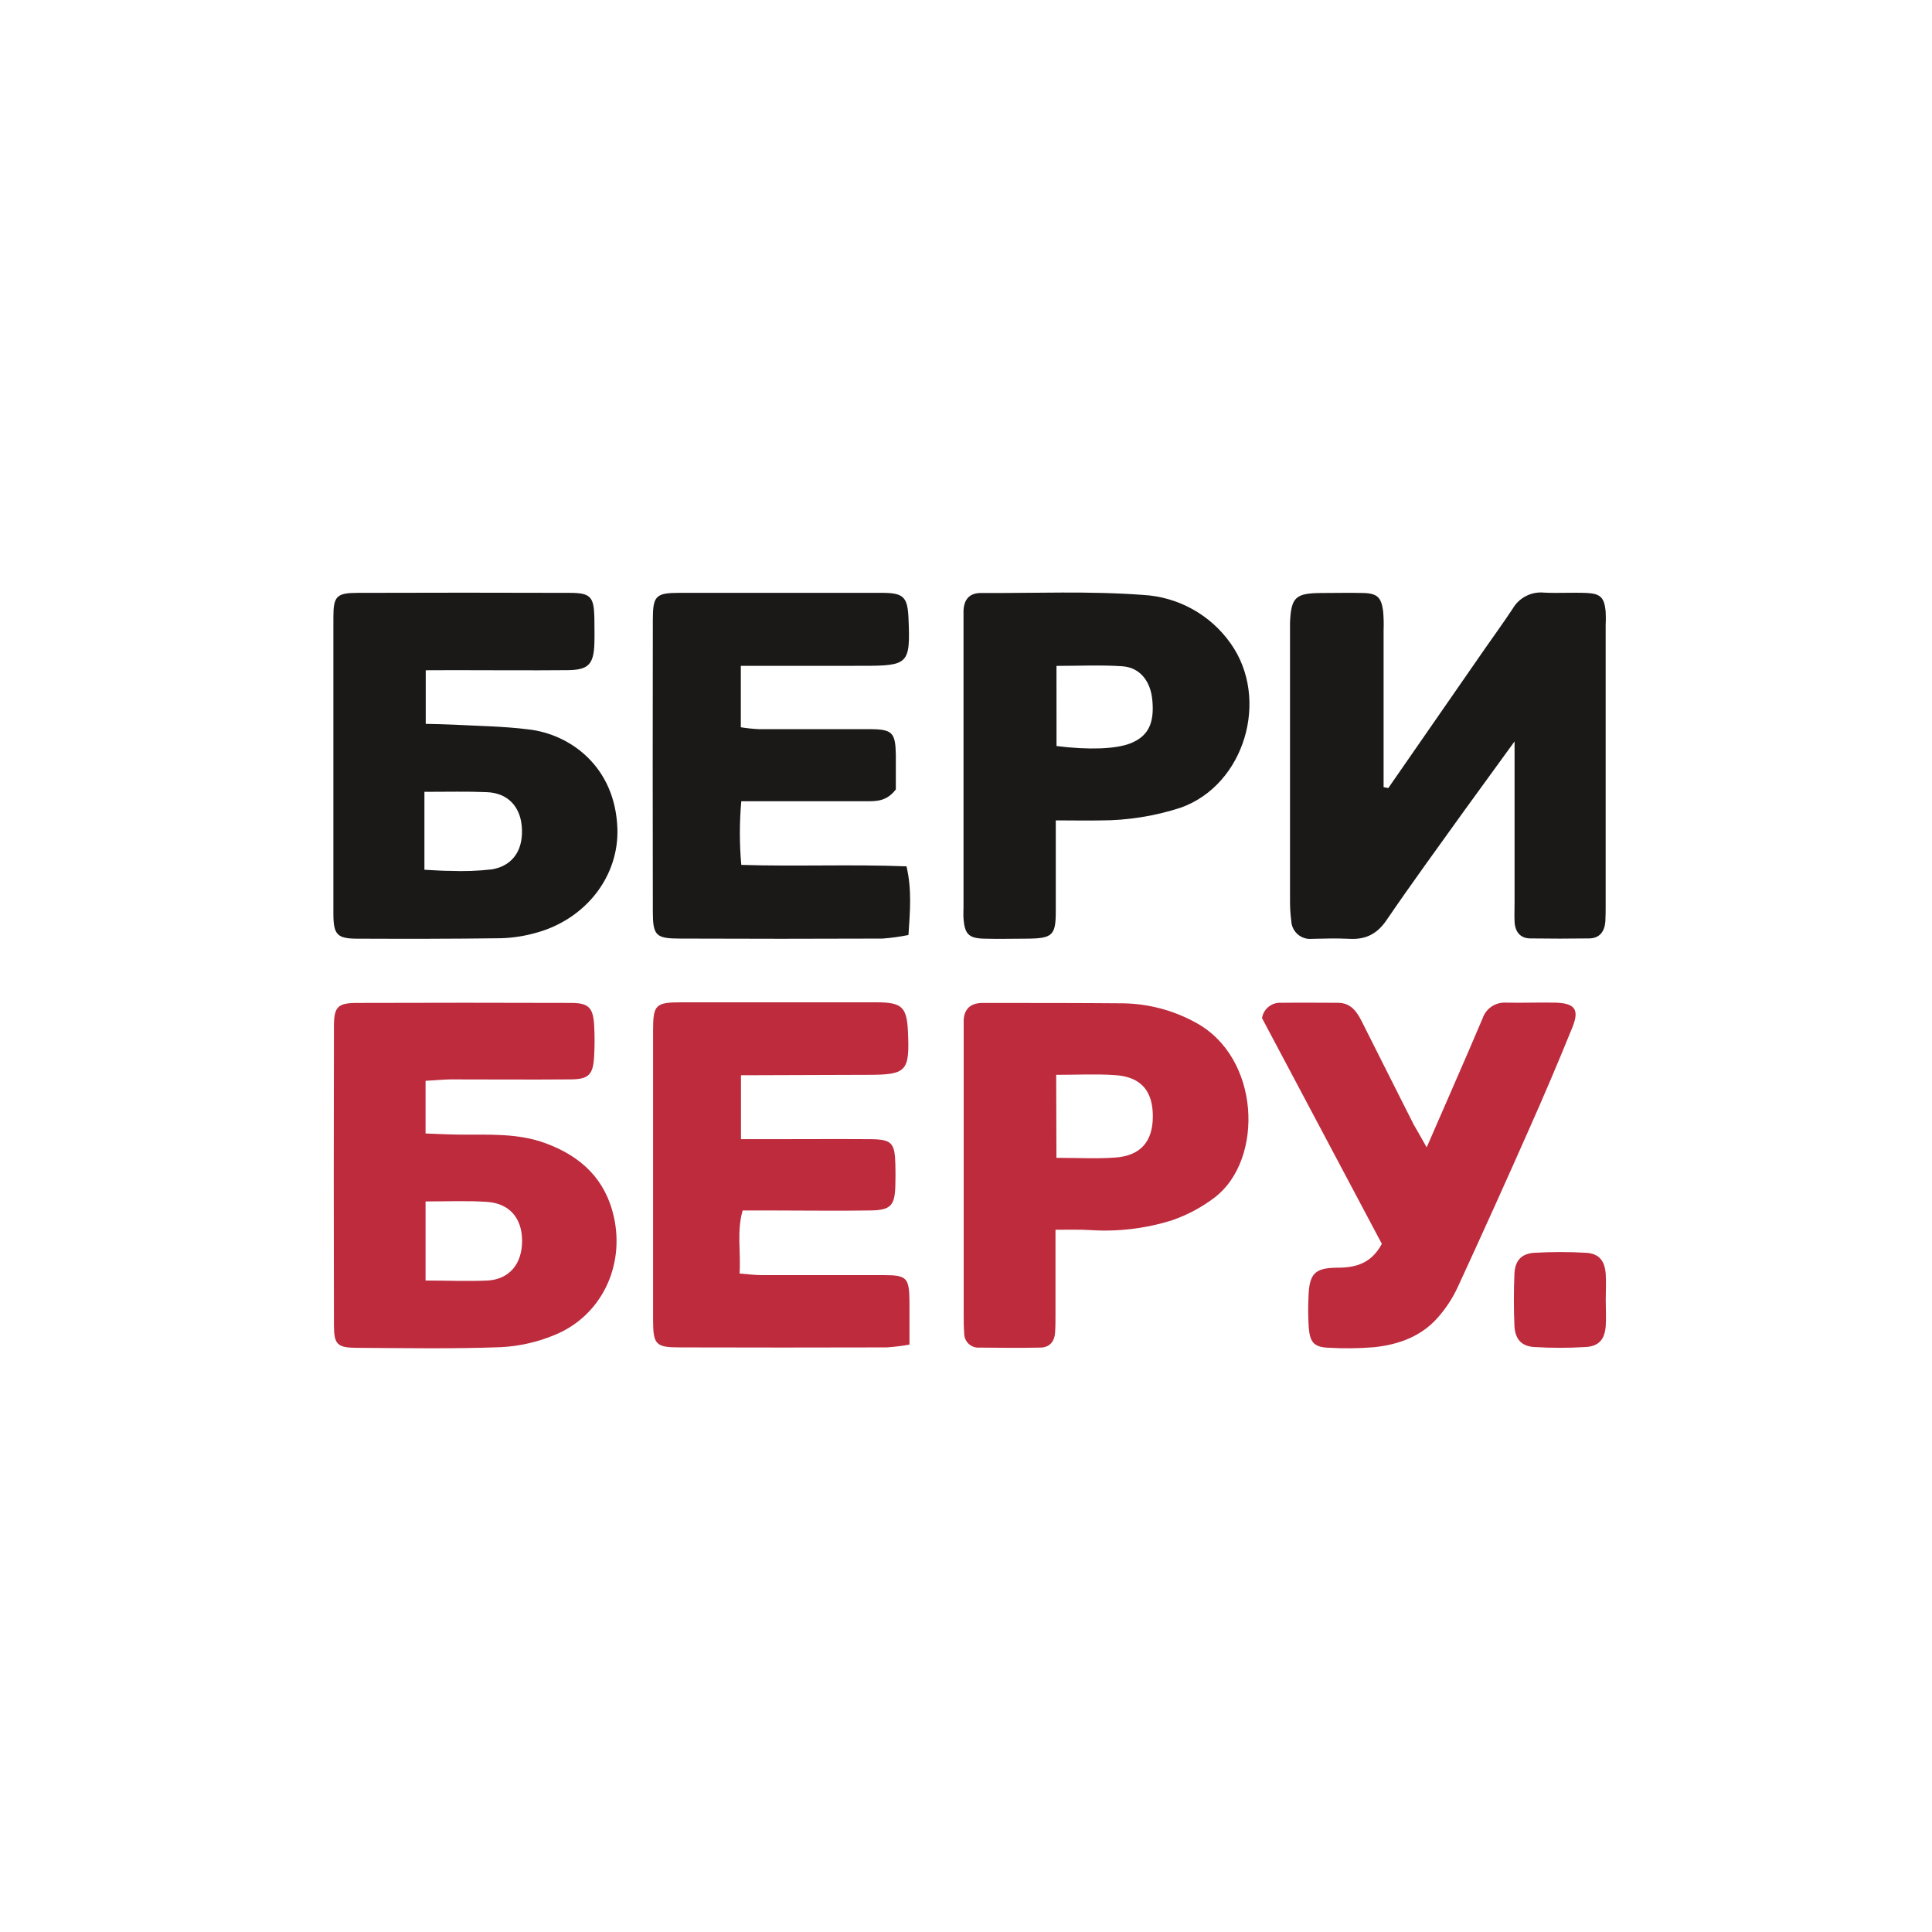<svg width="160" height="160" viewBox="0 0 160 160" fill="none" xmlns="http://www.w3.org/2000/svg">
<path d="M114.973 65.264L122.934 53.779C123.713 52.658 124.515 51.559 125.271 50.414C125.531 49.963 125.916 49.597 126.38 49.36C126.844 49.123 127.366 49.025 127.884 49.079C129.052 49.137 130.221 49.055 131.389 49.106C132.557 49.157 132.861 49.495 132.974 50.636C132.994 51.026 132.994 51.416 132.974 51.805V74.978C132.974 75.433 132.974 75.889 132.947 76.341C132.877 77.151 132.472 77.704 131.611 77.716C129.987 77.739 128.367 77.739 126.747 77.716C125.894 77.716 125.469 77.159 125.43 76.325C125.407 75.807 125.43 75.289 125.43 74.767V61.401C123.927 63.469 122.595 65.296 121.279 67.114C119.125 70.117 116.944 73.1 114.86 76.154C114.081 77.322 113.135 77.821 111.776 77.751C110.74 77.696 109.7 77.727 108.66 77.751C108.449 77.773 108.236 77.752 108.034 77.689C107.831 77.627 107.643 77.523 107.482 77.385C107.321 77.248 107.19 77.078 107.096 76.888C107.003 76.698 106.949 76.49 106.939 76.278C106.863 75.701 106.828 75.12 106.834 74.537C106.834 67.138 106.834 59.738 106.834 52.338C106.834 52.081 106.834 51.82 106.834 51.559C106.927 49.464 107.282 49.125 109.412 49.11C110.58 49.11 111.749 49.079 112.917 49.11C114.085 49.141 114.397 49.499 114.545 50.621C114.591 51.139 114.604 51.659 114.584 52.179V65.187L114.973 65.264Z" fill="#1B1818"/>
<path d="M35.258 55.508V59.948C36.037 59.967 36.816 59.975 37.564 60.014C39.628 60.123 41.7 60.147 43.752 60.404C47.215 60.793 50.953 63.476 51.129 68.613C51.265 72.586 48.496 76.142 44.368 77.259C43.434 77.522 42.471 77.67 41.501 77.7C37.544 77.754 33.588 77.754 29.631 77.738C27.917 77.738 27.613 77.419 27.609 75.663C27.609 67.489 27.609 59.31 27.609 51.127C27.609 49.359 27.878 49.102 29.65 49.098C35.487 49.079 41.329 49.079 47.176 49.098C48.909 49.098 49.185 49.421 49.224 51.158C49.224 51.871 49.248 52.587 49.224 53.3C49.166 55.021 48.726 55.485 47.001 55.5C43.885 55.528 40.769 55.5 37.654 55.5L35.258 55.508ZM35.149 65.576V72.029C36.022 72.068 36.653 72.126 37.283 72.122C38.444 72.17 39.607 72.127 40.761 71.994C42.529 71.682 43.386 70.308 43.207 68.395C43.055 66.752 42.012 65.669 40.325 65.603C38.721 65.533 37.108 65.576 35.149 65.576Z" fill="#1B1818"/>
<path d="M35.243 89.508V93.87C36.197 93.905 37.143 93.956 38.086 93.963C40.481 93.983 42.888 93.827 45.197 94.684C48.126 95.77 50.147 97.648 50.845 100.806C51.74 104.872 49.797 108.961 45.965 110.543C44.536 111.143 43.014 111.49 41.466 111.567C37.513 111.715 33.556 111.645 29.604 111.621C27.925 111.621 27.656 111.353 27.656 109.721C27.635 101.485 27.635 93.247 27.656 85.006C27.656 83.37 27.968 83.058 29.604 83.058C35.5 83.038 41.399 83.038 47.3 83.058C48.742 83.058 49.123 83.448 49.205 84.912C49.252 85.756 49.252 86.601 49.205 87.444C49.127 89.002 48.765 89.391 47.203 89.391C43.897 89.418 40.582 89.391 37.284 89.391C36.618 89.407 35.987 89.469 35.243 89.508ZM35.243 99.498V106.048C37.034 106.048 38.709 106.122 40.372 106.048C42.179 105.951 43.235 104.67 43.238 102.777C43.242 100.884 42.191 99.661 40.349 99.537C38.744 99.424 37.12 99.498 35.251 99.498H35.243Z" fill="#BD2B3D"/>
<path d="M61.352 55.144V60.23C61.847 60.31 62.347 60.362 62.848 60.386C65.897 60.386 68.951 60.386 72 60.386C73.897 60.386 74.154 60.659 74.189 62.497C74.189 63.529 74.189 64.561 74.189 65.375C73.425 66.38 72.569 66.356 71.712 66.356H61.391C61.233 68.109 61.233 69.873 61.391 71.626C65.94 71.77 70.454 71.567 75.073 71.747C75.528 73.694 75.361 75.478 75.236 77.433C74.524 77.577 73.803 77.676 73.079 77.729C67.496 77.752 61.914 77.752 56.332 77.729C54.319 77.729 54.069 77.487 54.065 75.505C54.05 67.456 54.05 59.407 54.065 51.358C54.065 49.333 54.299 49.1 56.285 49.096C61.868 49.096 67.45 49.096 73.032 49.096C74.847 49.096 75.166 49.442 75.24 51.245C75.396 54.992 75.24 55.14 71.443 55.14L61.352 55.144Z" fill="#1B1818"/>
<path d="M61.364 89.048V94.341H63.923C66.649 94.341 69.375 94.322 72.101 94.341C73.846 94.361 74.103 94.649 74.15 96.397C74.165 96.982 74.165 97.566 74.15 98.15C74.107 99.84 73.78 100.218 72.09 100.245C69.297 100.288 66.505 100.245 63.716 100.245H61.504C60.998 101.998 61.368 103.661 61.247 105.468C61.94 105.522 62.497 105.6 63.058 105.6C66.431 105.6 69.807 105.6 73.184 105.6C75.096 105.6 75.291 105.822 75.318 107.731C75.318 108.899 75.318 110.04 75.318 111.353C74.692 111.467 74.06 111.545 73.425 111.586C67.713 111.602 62.001 111.602 56.289 111.586C54.307 111.586 54.089 111.357 54.085 109.312C54.085 101.323 54.085 93.334 54.085 85.345C54.085 83.203 54.291 83.008 56.422 83.008C61.812 83.008 67.199 83.008 72.584 83.008C74.707 83.008 75.1 83.397 75.194 85.454C75.342 88.737 75.085 89.013 71.844 89.013L61.364 89.048Z" fill="#BD2B3D"/>
<path d="M87.411 101.842C87.411 104.385 87.411 106.586 87.411 108.786C87.411 109.304 87.411 109.826 87.38 110.344C87.329 111.092 86.936 111.586 86.165 111.602C84.478 111.633 82.792 111.625 81.102 111.602C80.937 111.614 80.772 111.59 80.617 111.534C80.462 111.477 80.321 111.388 80.203 111.273C80.085 111.158 79.992 111.019 79.932 110.866C79.871 110.712 79.844 110.548 79.851 110.383C79.812 109.927 79.809 109.472 79.809 109.02C79.809 101.231 79.809 93.442 79.809 85.652C79.809 85.263 79.809 84.874 79.809 84.484C79.855 83.538 80.385 83.09 81.308 83.059C81.503 83.059 81.698 83.059 81.892 83.059C85.592 83.059 89.292 83.059 92.988 83.09C95.073 83.119 97.121 83.653 98.954 84.648C104.407 87.53 104.683 96.024 100.613 99.155C99.538 99.976 98.337 100.619 97.058 101.059C94.886 101.741 92.607 102.017 90.336 101.873C89.459 101.815 88.564 101.842 87.411 101.842ZM87.489 95.887C89.272 95.887 90.823 95.977 92.357 95.864C94.472 95.712 95.473 94.528 95.473 92.445C95.473 90.361 94.515 89.185 92.357 89.037C90.772 88.928 89.171 89.013 87.469 89.013L87.489 95.887Z" fill="#BD2B3D"/>
<path d="M87.435 67.94C87.435 70.705 87.435 73.104 87.435 75.499C87.435 77.447 87.147 77.708 85.153 77.735C83.918 77.735 82.683 77.774 81.453 77.735C80.222 77.696 79.895 77.346 79.794 76.084C79.77 75.76 79.794 75.437 79.794 75.11V51.742C79.794 51.353 79.794 50.964 79.794 50.574C79.832 49.655 80.273 49.106 81.239 49.11C85.713 49.133 90.196 48.934 94.659 49.269C96.094 49.346 97.492 49.748 98.748 50.444C100.005 51.139 101.088 52.11 101.915 53.285C105.182 57.876 103.083 64.996 97.79 66.885C95.634 67.589 93.38 67.947 91.111 67.944C89.959 67.967 88.81 67.94 87.435 67.94ZM87.497 61.783C90.165 62.121 92.393 62.032 93.588 61.572C95.076 60.996 95.625 59.913 95.427 57.943C95.275 56.385 94.387 55.275 92.946 55.178C91.166 55.057 89.374 55.146 87.493 55.146L87.497 61.783Z" fill="#1B1818"/>
<path d="M118.151 95.019C119.397 92.16 120.487 89.675 121.562 87.187C121.975 86.237 122.38 85.282 122.785 84.328C122.922 83.928 123.187 83.584 123.539 83.35C123.891 83.117 124.311 83.006 124.732 83.035C126.096 83.062 127.459 83.008 128.818 83.035C130.438 83.082 130.82 83.612 130.208 85.107C129.066 87.924 127.871 90.732 126.625 93.531C124.686 97.914 122.711 102.284 120.702 106.64C120.288 107.521 119.753 108.339 119.113 109.071C117.726 110.675 115.833 111.357 113.789 111.571C112.56 111.67 111.327 111.686 110.097 111.618C108.866 111.579 108.496 111.228 108.387 109.982C108.33 109.139 108.323 108.294 108.363 107.45C108.418 105.503 108.846 104.989 110.778 104.985C112.336 104.985 113.582 104.596 114.439 103.011C111.152 96.818 107.818 90.548 104.516 84.317C104.574 83.942 104.772 83.603 105.069 83.368C105.367 83.132 105.742 83.018 106.12 83.047C107.678 83.023 109.236 83.047 110.794 83.047C111.873 83.047 112.371 83.775 112.796 84.628C114.217 87.471 115.658 90.306 117.08 93.138C117.368 93.648 117.668 94.143 118.151 95.019Z" fill="#BD2B3D"/>
<path d="M132.981 107.668C132.981 108.381 133.024 109.094 132.981 109.802C132.899 110.92 132.416 111.493 131.314 111.555C129.895 111.641 128.473 111.641 127.054 111.555C125.986 111.489 125.461 110.885 125.418 109.767C125.359 108.346 125.359 106.92 125.418 105.503C125.468 104.389 125.994 103.813 127.089 103.75C128.508 103.667 129.93 103.667 131.349 103.75C132.432 103.817 132.907 104.405 132.981 105.538C133.02 106.243 132.981 106.959 132.981 107.668Z" fill="#BD2B3D"/>
</svg>
